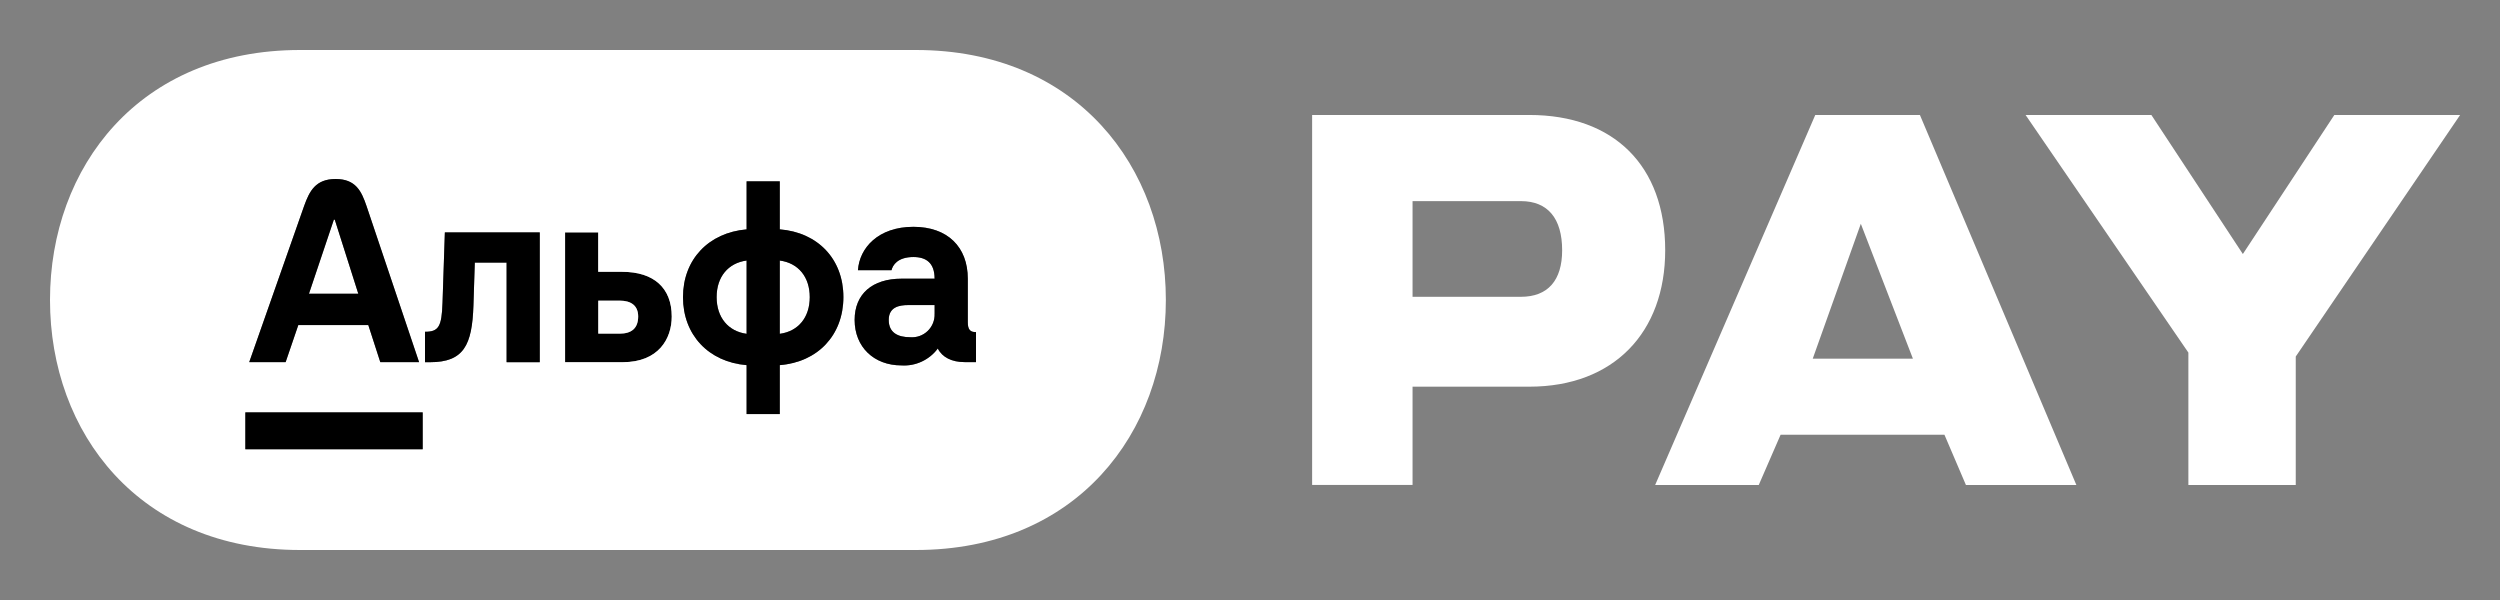 <svg xmlns="http://www.w3.org/2000/svg" width="100" height="24" viewBox="0 0 100 24" fill="none"><rect x="0" y="0" width="100" height="24" fill="#808080" stroke="none"/><rect width="100" height="24" fill="none"/>
<path d="M29.864 13.353C29.128 13.253 28.665 12.697 28.665 11.886C28.665 11.074 29.125 10.521 29.864 10.421V13.353Z" fill="white"/>
<path d="M31.191 13.353V10.421C31.93 10.521 32.39 11.074 32.39 11.886C32.391 12.698 31.93 13.253 31.191 13.353Z" fill="white"/>
<path fill-rule="evenodd" clip-rule="evenodd" d="M24.888 10.873H23.928V9.296H22.603V14.488H24.906C26.345 14.488 26.869 13.547 26.869 12.662C26.87 11.517 26.152 10.873 24.888 10.873ZM23.931 13.345H24.788C25.257 13.345 25.524 13.134 25.527 12.662C25.527 12.228 25.247 12.026 24.788 12.026H23.931V13.345Z" fill="black"/>
<path fill-rule="evenodd" clip-rule="evenodd" d="M2 12C2 6.683 5.569 2 12 2H36.634C43.064 2 46.634 6.682 46.634 12C46.634 17.318 43.064 22 36.634 22H12C5.569 22 2 17.317 2 12ZM14.661 8.241C14.456 7.64 14.225 7.16 13.425 7.16C12.626 7.16 12.379 7.64 12.164 8.241L9.969 14.486H11.425L11.932 13.002H14.732L15.212 14.486H16.763L14.661 8.241ZM31.191 9.174V7.253H29.864V9.175C28.346 9.305 27.32 10.376 27.32 11.887C27.32 13.398 28.345 14.479 29.864 14.606V16.562H31.191V14.605C32.712 14.485 33.736 13.404 33.736 11.883C33.736 10.363 32.712 9.295 31.191 9.174ZM17.701 12.108C17.67 13.069 17.545 13.271 17 13.271V14.488H17.204C18.561 14.488 18.884 13.787 18.937 12.228L18.992 10.504H20.264V14.488H21.59V9.296H17.794L17.701 12.108ZM23.928 10.873H24.888C26.152 10.873 26.87 11.517 26.869 12.662C26.869 13.547 26.345 14.488 24.906 14.488H22.603V9.296H23.928V10.873ZM38.712 12.893V11.149C38.712 9.876 37.9 9.073 36.537 9.073C35.126 9.073 34.378 9.921 34.318 10.807H35.661C35.706 10.612 35.901 10.281 36.537 10.281C37.053 10.281 37.384 10.521 37.384 11.147H36.066C34.885 11.147 34.185 11.764 34.185 12.797C34.185 13.875 34.953 14.616 36.056 14.616C36.335 14.634 36.616 14.582 36.87 14.463C37.124 14.345 37.346 14.165 37.512 13.94C37.687 14.291 38.074 14.484 38.58 14.484H39.04V13.284C38.805 13.289 38.712 13.178 38.712 12.893ZM9.814 16.495H16.907V17.97H9.814V16.495Z" fill="white"/>
<path d="M24.788 13.345H23.931V12.026H24.788C25.247 12.026 25.527 12.228 25.527 12.662C25.524 13.134 25.257 13.345 24.788 13.345Z" fill="white"/>
<path d="M13.354 8.787L12.358 11.749H14.332L13.391 8.787H13.354Z" fill="white"/>
<path d="M37.319 12.925C37.367 12.807 37.389 12.68 37.384 12.551L37.385 12.546V12.203H36.324C35.967 12.203 35.549 12.282 35.549 12.798C35.549 13.315 35.926 13.489 36.406 13.489C36.534 13.499 36.663 13.482 36.783 13.44C36.904 13.396 37.014 13.329 37.106 13.24C37.199 13.151 37.271 13.044 37.319 12.925Z" fill="white"/>
<path fill-rule="evenodd" clip-rule="evenodd" d="M31.191 7.253V9.174C32.712 9.295 33.736 10.363 33.736 11.883C33.736 13.404 32.712 14.485 31.191 14.605V16.562H29.864V14.606C28.345 14.479 27.32 13.398 27.32 11.887C27.32 10.376 28.346 9.305 29.864 9.175V7.253H31.191ZM29.864 13.353C29.128 13.253 28.665 12.697 28.665 11.886C28.665 11.074 29.125 10.521 29.864 10.421V13.353ZM31.191 13.353V10.421C31.93 10.521 32.39 11.074 32.39 11.886C32.391 12.698 31.93 13.253 31.191 13.353Z" fill="black"/>
<path fill-rule="evenodd" clip-rule="evenodd" d="M38.712 11.149V12.893C38.712 13.178 38.805 13.289 39.04 13.284V14.484H38.58C38.074 14.484 37.687 14.291 37.512 13.94C37.346 14.165 37.124 14.345 36.87 14.463C36.616 14.582 36.335 14.634 36.056 14.616C34.953 14.616 34.185 13.875 34.185 12.797C34.185 11.764 34.885 11.147 36.066 11.147H37.384C37.384 10.521 37.053 10.281 36.537 10.281C35.901 10.281 35.706 10.612 35.661 10.807H34.318C34.378 9.921 35.126 9.073 36.537 9.073C37.9 9.073 38.712 9.876 38.712 11.149ZM37.384 12.551C37.389 12.68 37.367 12.807 37.319 12.925C37.271 13.044 37.199 13.151 37.106 13.24C37.014 13.329 36.904 13.396 36.783 13.44C36.663 13.482 36.534 13.499 36.406 13.489C35.926 13.489 35.549 13.315 35.549 12.798C35.549 12.282 35.967 12.203 36.324 12.203H37.385V12.546L37.384 12.551Z" fill="black"/>
<path d="M17 13.271C17.545 13.271 17.67 13.069 17.701 12.108L17.794 9.296H21.59V14.488H20.264V10.504H18.992L18.937 12.228C18.884 13.787 18.561 14.488 17.204 14.488H17V13.271Z" fill="black"/>
<path d="M16.907 16.495H9.814V17.97H16.907V16.495Z" fill="black"/>
<path fill-rule="evenodd" clip-rule="evenodd" d="M13.425 7.16C14.225 7.16 14.456 7.64 14.661 8.241L16.763 14.486H15.212L14.732 13.002H11.932L11.425 14.486H9.969L12.164 8.241C12.379 7.64 12.626 7.16 13.425 7.16ZM12.358 11.749L13.354 8.787H13.391L14.332 11.749H12.358Z" fill="black"/>
<path fill-rule="evenodd" clip-rule="evenodd" d="M61.174 15.467H56.502V19.398H52.485V4.599H61.174C64.558 4.599 66.608 6.63 66.608 10.012C66.608 13.29 64.556 15.467 61.174 15.467ZM56.502 11.872H60.837C61.915 11.872 62.486 11.216 62.486 10.011C62.486 8.742 61.915 8.045 60.837 8.045H56.502V11.872Z" fill="white"/>
<path fill-rule="evenodd" clip-rule="evenodd" d="M66.206 19.4H70.35L71.224 17.39H77.778L78.637 19.4H83.055L76.797 4.601H72.61L66.206 19.4ZM72.509 14.348H76.517L74.433 8.951L72.509 14.348Z" fill="white"/>
<path d="M91.83 19.4V14.261L98.404 4.601H93.372L89.714 10.161L86.056 4.601H81.024L87.535 14.104V19.4H91.83Z" fill="white"/>
</svg>
